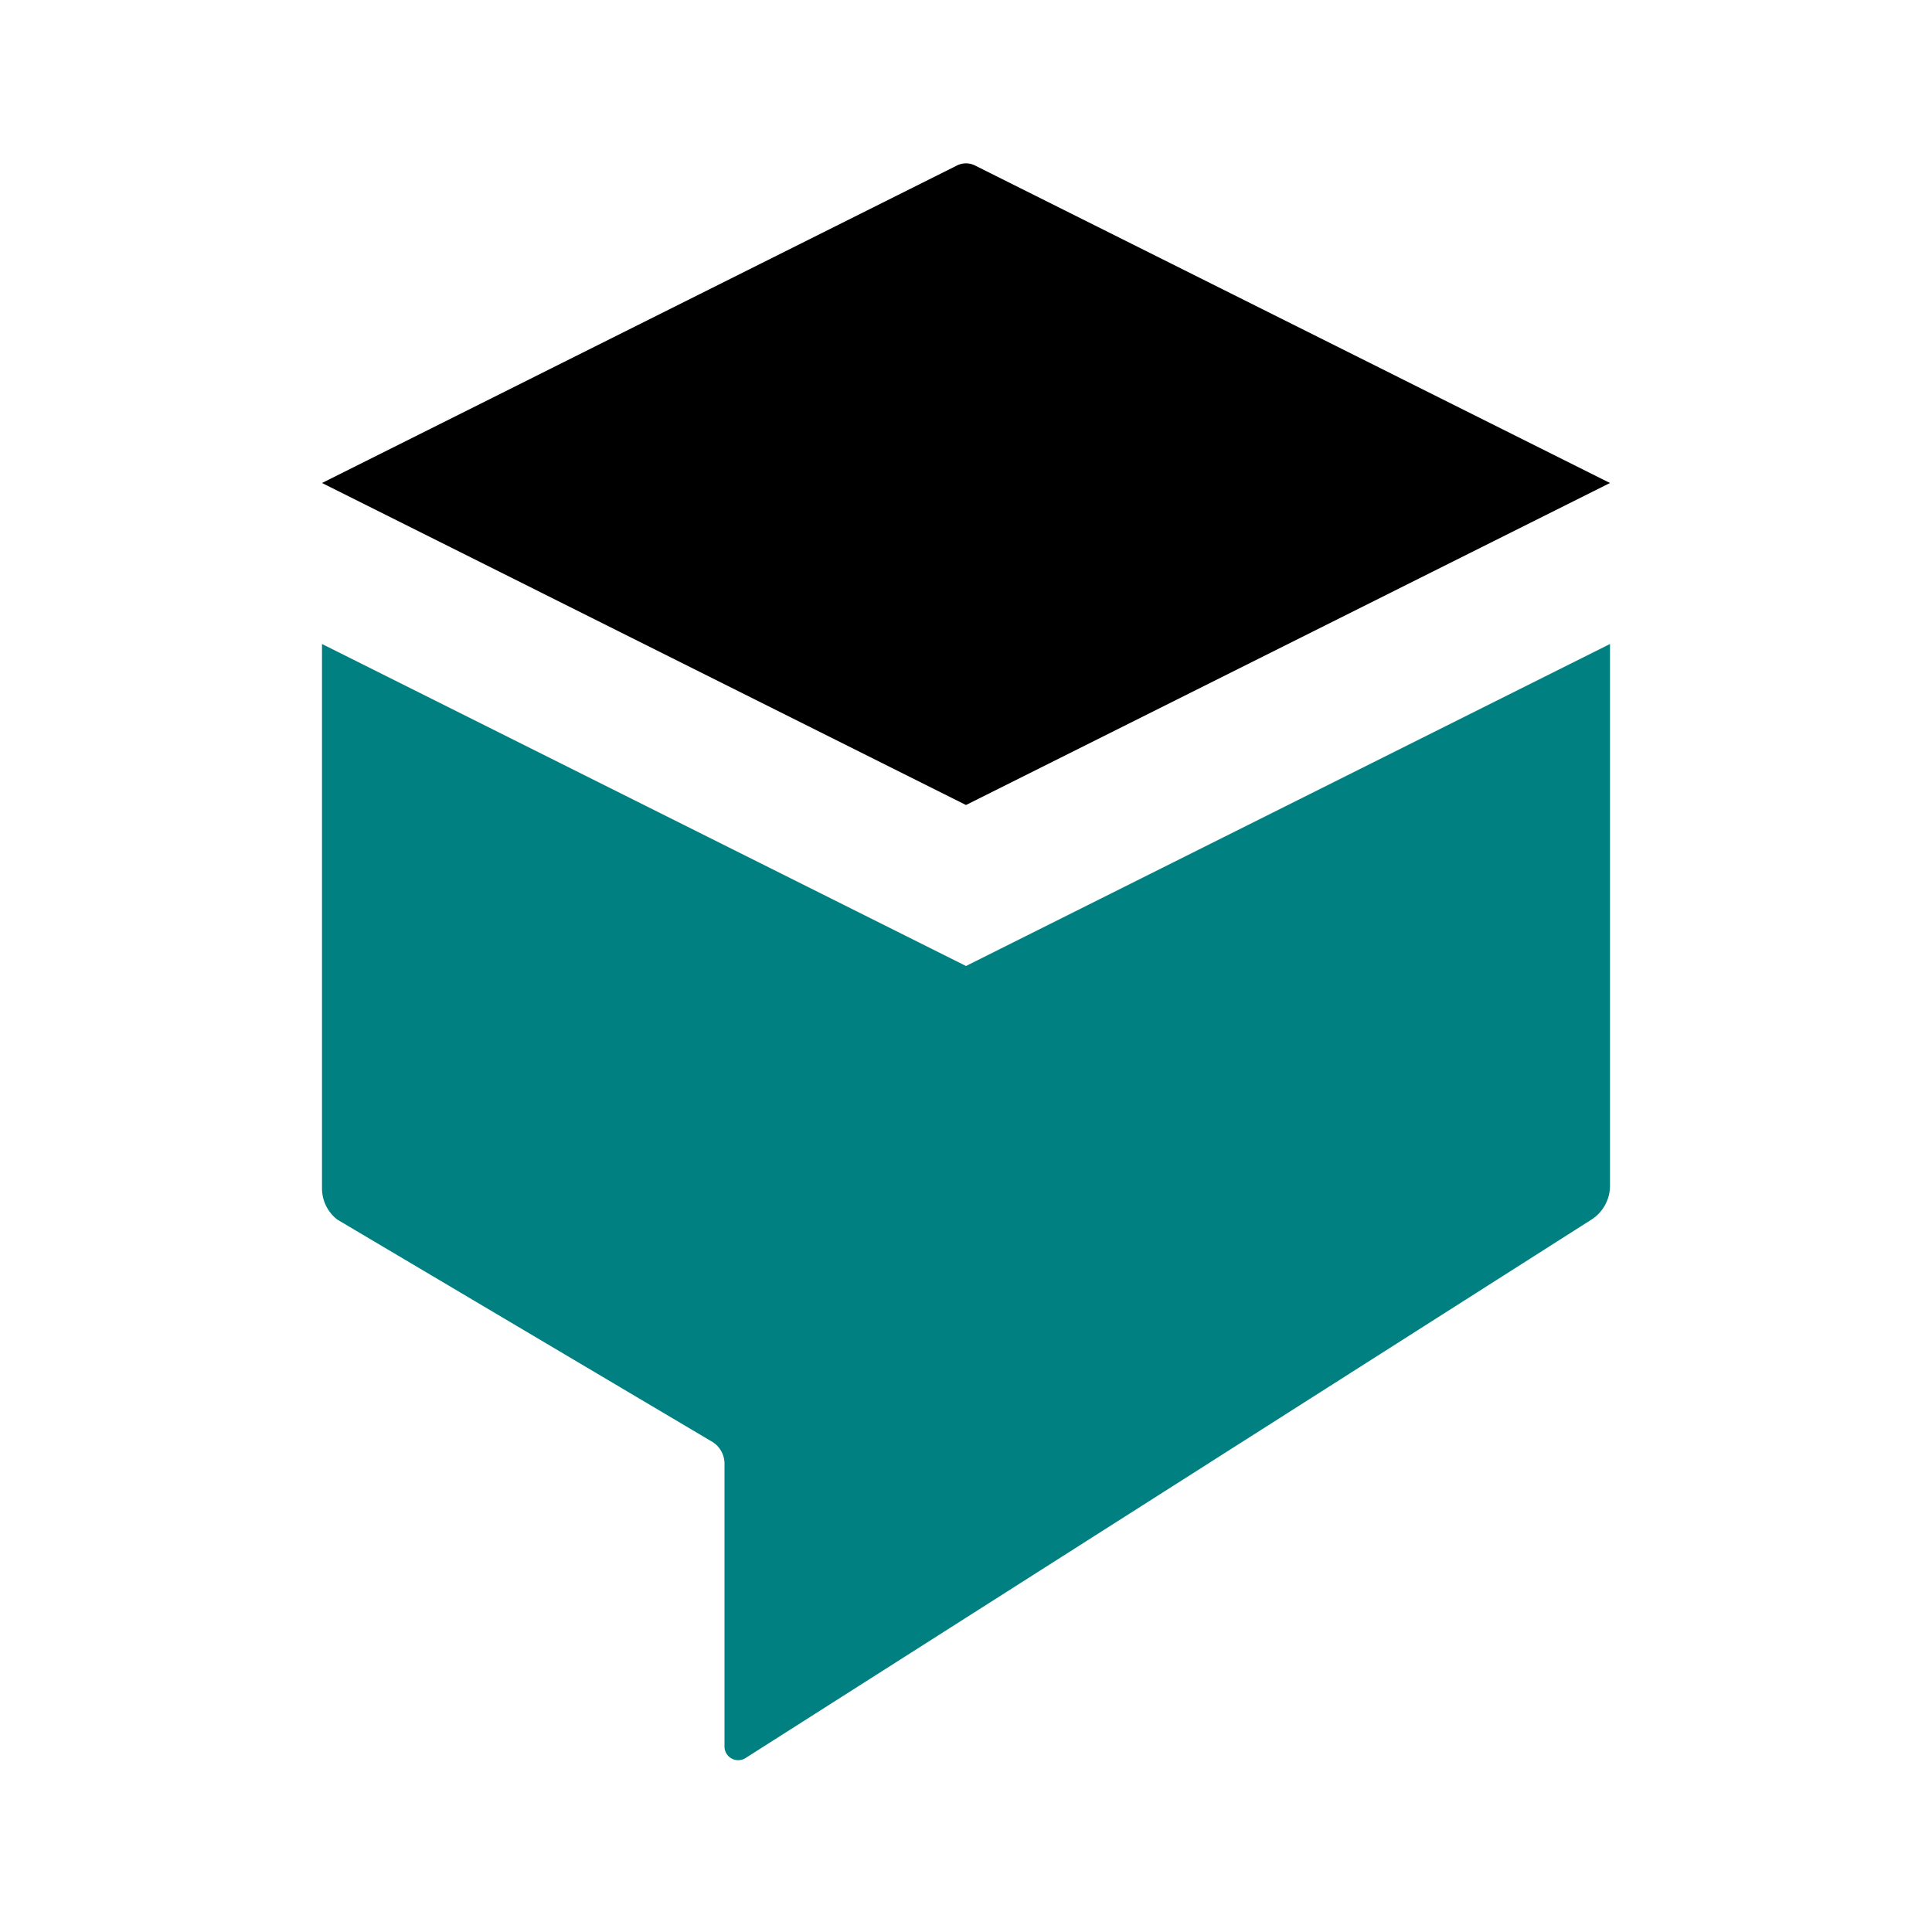 <?xml version="1.0" encoding="utf-8"?>

<!-- Uploaded to: SVG Repo, www.svgrepo.com, Generator: SVG Repo Mixer Tools -->
<svg width="800px" height="800px" viewBox="0 0 24 24" xmlns="http://www.w3.org/2000/svg">

<defs>

<style>.cls-1{fill:#008080;}.cls-2{fill:#   ;}</style>

</defs>

<title>Icon_24px_Dialogflow_Color</title>

<g data-name="Product Icons">

<g data-name="colored-32/dialogflow-enterprise">

<g data-name="32px_Dialogflow-Favicon">

<path class="cls-1" d="M12,12,4,8v6.76a.49.49,0,0,0,.19.39L8.83,17.9a.32.32,0,0,1,.17.29V21.7a.17.17,0,0,0,.26.14l10.51-6.69a.5.5,0,0,0,.23-.42V8Z"/>

</g>

</g>

<path class="cls-2" d="M12,10l8-4L12.12,2.06a.25.25,0,0,0-.24,0L4,6Z"/>

</g>

</svg>